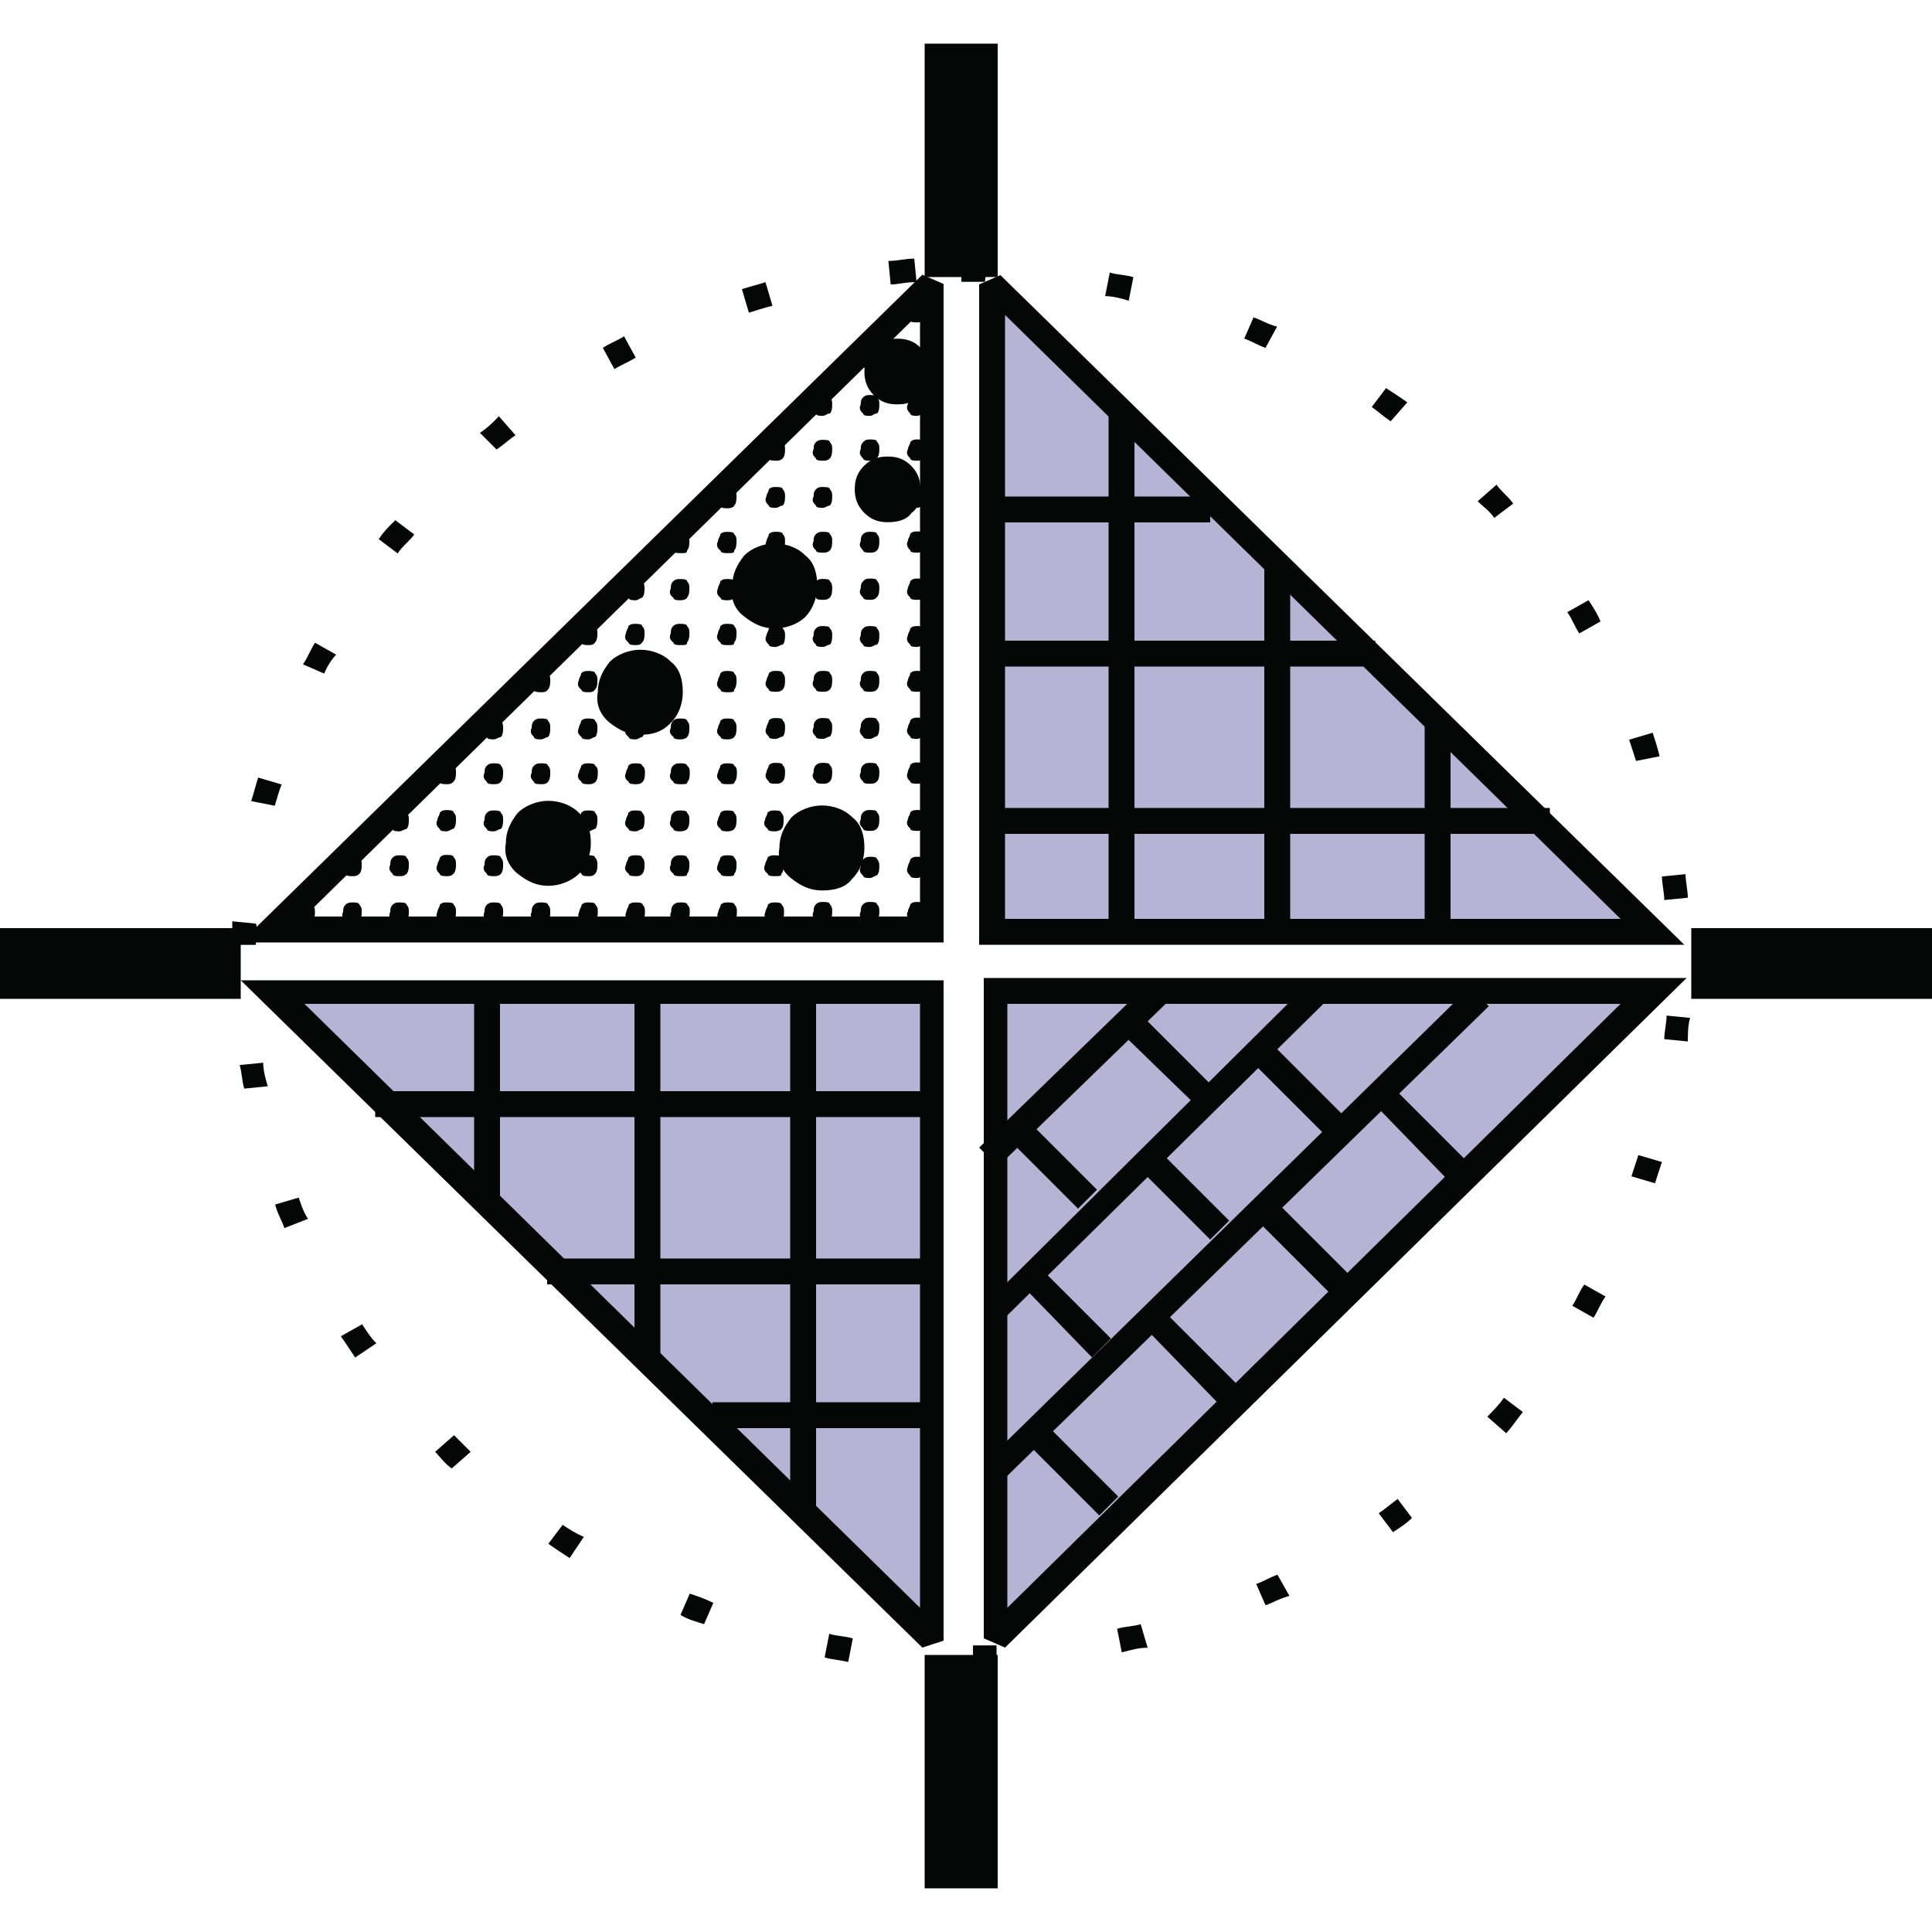 <?xml version="1.0" encoding="utf-8"?>
<!-- Generator: Adobe Illustrator 26.0.3, SVG Export Plug-In . SVG Version: 6.00 Build 0)  -->
<svg version="1.1" id="Layer_1" xmlns="http://www.w3.org/2000/svg" xmlns:xlink="http://www.w3.org/1999/xlink" x="0px" y="0px"
	 viewBox="0 0 50 50" style="enable-background:new 0 0 50 50;" xml:space="preserve">
<style type="text/css">
	.st0{fill:#050606;}
	.st1{fill:#B5B4D5;}
</style>
<g>
	<g id="Group_454">
		<g id="Group_450" transform="translate(9.851 9.003)">
			<path id="Path_1361" class="st0" d="M-1.94,14.9c-0.06,0-0.18,0-0.18-0.06c-0.06-0.06-0.12-0.12-0.06-0.24
				c0-0.06,0.06-0.12,0.06-0.18c0.06-0.06,0.12-0.06,0.18-0.06c0.06,0,0.18,0,0.18,0.06c0.06,0.06,0.06,0.12,0.06,0.18
				c0,0.06,0,0.18-0.06,0.24C-1.82,14.84-1.88,14.9-1.94,14.9"/>
			<path id="Path_1362" class="st0" d="M15.64-1.71c-0.18,0-0.43,0-0.61,0v-0.61c0.24,0,0.43,0,0.67,0L15.64-1.71z M13.2-1.64
				l-0.06-0.61c0.24,0,0.43-0.06,0.67-0.06l0.06,0.61C13.62-1.71,13.38-1.64,13.2-1.64 M19.36-1.22c-0.18-0.06-0.43-0.12-0.61-0.12
				l0.12-0.61c0.18,0.06,0.43,0.06,0.61,0.12L19.36-1.22z M9.53-0.91L9.35-1.52c0.18-0.06,0.43-0.12,0.61-0.18l0.18,0.61
				C9.9-1.03,9.72-0.97,9.53-0.91 M22.9,0c-0.18-0.06-0.37-0.18-0.55-0.24l0.24-0.55c0.18,0.06,0.37,0.18,0.61,0.24L22.9,0z
				 M6.05,0.55L5.75,0C5.93-0.12,6.11-0.18,6.3-0.3L6.6,0.25C6.42,0.37,6.24,0.43,6.05,0.55 M26.14,1.9
				c-0.18-0.12-0.31-0.24-0.49-0.37l0.37-0.49c0.18,0.12,0.37,0.24,0.55,0.37L26.14,1.9z M3,2.63L2.57,2.2
				c0.18-0.12,0.31-0.24,0.49-0.43l0.43,0.49C3.31,2.38,3.18,2.51,3,2.63 M28.82,4.4c-0.12-0.18-0.31-0.31-0.43-0.43l0.49-0.43
				c0.12,0.18,0.31,0.31,0.43,0.49L28.82,4.4z M0.44,5.32l-0.49-0.37c0.12-0.18,0.24-0.31,0.43-0.49l0.49,0.37
				C0.74,5.01,0.56,5.13,0.44,5.32 M31.02,7.39c-0.12-0.18-0.18-0.37-0.31-0.55l0.55-0.31c0.12,0.18,0.24,0.37,0.31,0.55L31.02,7.39
				z M-1.46,8.43l-0.55-0.24C-1.88,8-1.82,7.82-1.7,7.63l0.55,0.31C-1.27,8.06-1.39,8.25-1.46,8.43 M32.49,10.69
				c-0.06-0.18-0.12-0.37-0.18-0.55l0.61-0.18c0.06,0.18,0.12,0.37,0.18,0.61L32.49,10.69z M-2.74,11.85l-0.61-0.12
				c0.06-0.18,0.12-0.43,0.18-0.61l0.61,0.18C-2.62,11.42-2.68,11.66-2.74,11.85 M33.22,14.29c0-0.18-0.06-0.43-0.06-0.61l0.61-0.06
				c0,0.18,0.06,0.43,0.06,0.61L33.22,14.29z M-3.23,15.45h-0.61c0-0.18,0-0.43,0-0.61l0.61,0.06C-3.17,15.02-3.23,15.27-3.23,15.45
				 M33.83,17.95l-0.61-0.06c0-0.18,0.06-0.43,0.06-0.61l0.61,0.06C33.83,17.53,33.83,17.77,33.83,17.95 M-3.53,19.17
				c-0.06-0.18-0.06-0.43-0.12-0.61l0.61-0.06c0,0.18,0.06,0.43,0.12,0.61L-3.53,19.17z M32.98,21.62l-0.61-0.18
				c0.06-0.18,0.12-0.37,0.18-0.55l0.61,0.18C33.1,21.25,33.04,21.43,32.98,21.62 M-2.49,22.78c-0.06-0.18-0.18-0.37-0.24-0.61
				l0.61-0.18c0.06,0.18,0.12,0.37,0.24,0.55L-2.49,22.78z M31.39,25.1l-0.55-0.31c0.12-0.18,0.18-0.37,0.31-0.55l0.55,0.31
				C31.57,24.73,31.51,24.91,31.39,25.1 M-0.66,26.13c-0.12-0.18-0.24-0.37-0.37-0.55l0.55-0.31c0.12,0.18,0.24,0.37,0.37,0.49
				L-0.66,26.13z M29.13,28.09l-0.49-0.43c0.12-0.12,0.31-0.31,0.43-0.49l0.49,0.37C29.37,27.78,29.25,27.96,29.13,28.09 M1.84,29
				c-0.18-0.12-0.31-0.31-0.43-0.43l0.49-0.43c0.12,0.12,0.31,0.31,0.43,0.43L1.84,29z M26.2,30.65l-0.37-0.49
				c0.18-0.12,0.31-0.24,0.49-0.37l0.37,0.49C26.57,30.41,26.38,30.53,26.2,30.65 M4.89,31.32c-0.18-0.12-0.37-0.24-0.55-0.37
				l0.37-0.49c0.18,0.12,0.37,0.24,0.55,0.31L4.89,31.32z M22.9,32.54l-0.24-0.55c0.18-0.06,0.37-0.18,0.55-0.24l0.31,0.55
				C23.27,32.36,23.09,32.48,22.9,32.54 M8.37,33.03c-0.18-0.06-0.43-0.12-0.61-0.24l0.24-0.55c0.18,0.06,0.37,0.12,0.61,0.24
				L8.37,33.03z M19.18,33.76l-0.12-0.61c0.18-0.06,0.43-0.06,0.61-0.12l0.18,0.61C19.61,33.64,19.42,33.7,19.18,33.76 M12.1,34.01
				c-0.24-0.06-0.43-0.06-0.61-0.12l0.12-0.61c0.18,0.06,0.43,0.06,0.61,0.12L12.1,34.01z M15.33,34.19v-0.61c0.18,0,0.43,0,0.61,0
				v0.61C15.76,34.19,15.58,34.19,15.33,34.19"/>
		</g>
		<rect id="Rectangle_303" x="23.93" y="1.13" class="st0" width="1.89" height="6.04"/>
		<rect id="Rectangle_304" x="23.93" y="42.83" class="st0" width="1.89" height="6.04"/>
		<g id="Group_451" transform="translate(14.441 12.495)">
			<path id="Path_1363" class="st0" d="M-5.32,11.4c-0.06,0-0.18,0-0.18-0.06c-0.06-0.06-0.12-0.12-0.06-0.24
				c0-0.06,0-0.12,0.06-0.18c0.06-0.06,0.12-0.06,0.18-0.06c0.06,0,0.18,0,0.18,0.06c0.06,0.06,0.06,0.12,0.06,0.18
				c0,0.06,0,0.18-0.06,0.24C-5.2,11.4-5.26,11.4-5.32,11.4"/>
			<path id="Path_1364" class="st0" d="M-5.32,10.18c-0.06,0-0.18,0-0.18-0.06C-5.56,10.06-5.62,10-5.56,9.88
				c0-0.06,0-0.12,0.06-0.18c0.06-0.06,0.12-0.06,0.18-0.06c0.06,0,0.18,0,0.18,0.06c0.06,0.06,0.06,0.12,0.06,0.18
				s0,0.18-0.06,0.24C-5.2,10.18-5.26,10.18-5.32,10.18"/>
			<path id="Path_1365" class="st0" d="M-4.1,11.4c-0.06,0-0.18,0-0.18-0.06c-0.06-0.06-0.12-0.12-0.06-0.24
				c0-0.06,0-0.12,0.06-0.18s0.12-0.06,0.18-0.06s0.18,0,0.18,0.06c0.06,0.06,0.06,0.12,0.06,0.18c0,0.06,0,0.18-0.06,0.24
				C-3.98,11.4-4.04,11.4-4.1,11.4"/>
			<path id="Path_1366" class="st0" d="M-4.1,10.18c-0.06,0-0.18,0-0.18-0.06C-4.34,10.06-4.4,10-4.34,9.88c0-0.06,0-0.12,0.06-0.18
				c0.06-0.06,0.12-0.06,0.18-0.06s0.18,0,0.18,0.06c0.06,0.06,0.06,0.12,0.06,0.18s0,0.18-0.06,0.24
				C-3.98,10.18-4.04,10.18-4.1,10.18"/>
			<path id="Path_1367" class="st0" d="M-4.1,9.02c-0.06,0-0.18,0-0.18-0.06C-4.34,8.9-4.4,8.84-4.34,8.72c0-0.06,0-0.12,0.06-0.18
				c0.06-0.06,0.12-0.06,0.18-0.06s0.18,0,0.18,0.06c0.06,0.06,0.06,0.12,0.06,0.18s0,0.18-0.06,0.24C-3.98,8.96-4.04,9.02-4.1,9.02
				"/>
			<path id="Path_1368" class="st0" d="M-2.88,11.4c-0.06,0-0.18,0-0.18-0.06c-0.06-0.06-0.12-0.12-0.06-0.24
				c0-0.06,0.06-0.12,0.06-0.18c0.06-0.06,0.12-0.06,0.18-0.06c0.06,0,0.18,0,0.18,0.06c0.06,0.06,0.06,0.12,0.06,0.18
				c0,0.06,0,0.18-0.06,0.24C-2.76,11.4-2.82,11.4-2.88,11.4"/>
			<path id="Path_1369" class="st0" d="M-2.88,10.18c-0.06,0-0.18,0-0.18-0.06C-3.12,10.06-3.18,10-3.12,9.88
				c0-0.06,0.06-0.12,0.06-0.18C-3,9.63-2.94,9.63-2.88,9.63c0.06,0,0.18,0,0.18,0.06c0.06,0.06,0.06,0.12,0.06,0.18
				s0,0.18-0.06,0.24C-2.76,10.18-2.82,10.18-2.88,10.18"/>
			<path id="Path_1370" class="st0" d="M-2.88,9.02c-0.06,0-0.18,0-0.18-0.06C-3.12,8.9-3.18,8.84-3.12,8.72
				c0-0.06,0.06-0.12,0.06-0.18C-3,8.47-2.94,8.47-2.88,8.47c0.06,0,0.18,0,0.18,0.06c0.06,0.06,0.06,0.12,0.06,0.18
				s0,0.18-0.06,0.24C-2.76,8.96-2.82,9.02-2.88,9.02"/>
			<path id="Path_1371" class="st0" d="M-2.88,7.8c-0.06,0-0.18,0-0.18-0.06C-3.12,7.68-3.18,7.62-3.12,7.5
				c0-0.06,0.06-0.12,0.06-0.18C-3,7.25-2.94,7.25-2.88,7.25c0.06,0,0.18,0,0.18,0.06c0.06,0.06,0.06,0.12,0.06,0.18
				c0,0.06,0,0.18-0.06,0.24C-2.76,7.8-2.82,7.8-2.88,7.8"/>
			<path id="Path_1372" class="st0" d="M-1.66,11.4c-0.06,0-0.18,0-0.18-0.06c-0.06-0.06-0.12-0.12-0.06-0.24
				c0-0.06,0-0.12,0.06-0.18s0.12-0.06,0.18-0.06c0.06,0,0.18,0,0.18,0.06c0.06,0.06,0.06,0.12,0.06,0.18c0,0.06,0,0.18-0.06,0.24
				C-1.53,11.4-1.6,11.4-1.66,11.4"/>
			<path id="Path_1373" class="st0" d="M-1.66,10.18c-0.06,0-0.18,0-0.18-0.06C-1.9,10.06-1.96,10-1.9,9.88c0-0.06,0-0.12,0.06-0.18
				c0.06-0.06,0.12-0.06,0.18-0.06c0.06,0,0.18,0,0.18,0.06c0.06,0.06,0.06,0.12,0.06,0.18s0,0.18-0.06,0.24
				C-1.53,10.18-1.6,10.18-1.66,10.18"/>
			<path id="Path_1374" class="st0" d="M-1.66,9.02c-0.06,0-0.18,0-0.18-0.06C-1.9,8.9-1.96,8.84-1.9,8.72c0-0.06,0-0.12,0.06-0.18
				c0.06-0.06,0.12-0.06,0.18-0.06c0.06,0,0.18,0,0.18,0.06c0.06,0.06,0.06,0.12,0.06,0.18s0,0.18-0.06,0.24
				C-1.53,8.96-1.6,9.02-1.66,9.02"/>
			<path id="Path_1375" class="st0" d="M-1.66,7.8c-0.06,0-0.18,0-0.18-0.06C-1.9,7.68-1.96,7.62-1.9,7.5c0-0.06,0-0.12,0.06-0.18
				c0.06-0.06,0.12-0.06,0.18-0.06c0.06,0,0.18,0,0.18,0.06c0.06,0.06,0.06,0.12,0.06,0.18c0,0.06,0,0.18-0.06,0.24
				C-1.53,7.8-1.6,7.8-1.66,7.8"/>
			<path id="Path_1376" class="st0" d="M-1.66,6.64c-0.06,0-0.18,0-0.18-0.06C-1.9,6.52-1.96,6.46-1.9,6.34c0-0.06,0-0.12,0.06-0.18
				c0.06-0.06,0.12-0.06,0.18-0.06c0.06,0,0.18,0,0.18,0.06c0.06,0.06,0.06,0.12,0.06,0.18c0,0.06,0,0.18-0.06,0.24
				C-1.53,6.58-1.6,6.64-1.66,6.64"/>
			<path id="Path_1377" class="st0" d="M-0.44,11.4c-0.06,0-0.18,0-0.18-0.06c-0.06-0.06-0.12-0.12-0.06-0.24
				c0-0.06,0-0.12,0.06-0.18s0.12-0.06,0.18-0.06c0.06,0,0.18,0,0.18,0.06c0.06,0.06,0.06,0.12,0.06,0.18c0,0.06,0,0.18-0.06,0.24
				C-0.31,11.4-0.37,11.4-0.44,11.4"/>
			<path id="Path_1378" class="st0" d="M-0.44,10.18c-0.06,0-0.18,0-0.18-0.06C-0.68,10.06-0.74,10-0.68,9.88
				c0-0.06,0-0.12,0.06-0.18c0.06-0.06,0.12-0.06,0.18-0.06c0.06,0,0.18,0,0.18,0.06c0.06,0.06,0.06,0.12,0.06,0.18
				s0,0.18-0.06,0.24C-0.31,10.18-0.37,10.18-0.44,10.18"/>
			<path id="Path_1379" class="st0" d="M-0.44,9.02c-0.06,0-0.18,0-0.18-0.06C-0.68,8.9-0.74,8.84-0.68,8.72
				c0-0.06,0-0.12,0.06-0.18c0.06-0.06,0.12-0.06,0.18-0.06c0.06,0,0.18,0,0.18,0.06c0.06,0.06,0.06,0.12,0.06,0.18
				s0,0.18-0.06,0.24C-0.31,8.96-0.37,9.02-0.44,9.02"/>
			<path id="Path_1380" class="st0" d="M-0.44,7.8c-0.06,0-0.18,0-0.18-0.06C-0.68,7.68-0.74,7.62-0.68,7.5c0-0.06,0-0.12,0.06-0.18
				c0.06-0.06,0.12-0.06,0.18-0.06c0.06,0,0.18,0,0.18,0.06c0.06,0.06,0.06,0.12,0.06,0.18c0,0.06,0,0.18-0.06,0.24
				C-0.31,7.8-0.37,7.8-0.44,7.8"/>
			<path id="Path_1381" class="st0" d="M-0.44,6.64c-0.06,0-0.18,0-0.18-0.06c-0.06-0.06-0.12-0.12-0.06-0.24
				c0-0.06,0-0.12,0.06-0.18c0.06-0.06,0.12-0.06,0.18-0.06c0.06,0,0.18,0,0.18,0.06c0.06,0.06,0.06,0.12,0.06,0.18
				c0,0.06,0,0.18-0.06,0.24C-0.31,6.58-0.37,6.64-0.44,6.64"/>
			<path id="Path_1382" class="st0" d="M-0.44,5.42c-0.06,0-0.18,0-0.18-0.06C-0.68,5.3-0.74,5.24-0.68,5.11
				c0-0.06,0-0.12,0.06-0.18c0.06-0.06,0.12-0.06,0.18-0.06c0.06,0,0.18,0,0.18,0.06c0.06,0.06,0.06,0.12,0.06,0.18
				c0,0.06,0,0.18-0.06,0.24C-0.31,5.42-0.37,5.42-0.44,5.42"/>
			<path id="Path_1383" class="st0" d="M0.79,11.4c-0.06,0-0.18,0-0.18-0.06c-0.06-0.06-0.12-0.12-0.06-0.24
				c0-0.06,0.06-0.12,0.06-0.18c0.06-0.06,0.12-0.06,0.18-0.06c0.06,0,0.18,0,0.18,0.06c0.06,0.06,0.06,0.12,0.06,0.18
				c0,0.06,0,0.18-0.06,0.24C0.91,11.4,0.85,11.4,0.79,11.4"/>
			<path id="Path_1384" class="st0" d="M0.79,10.18c-0.06,0-0.18,0-0.18-0.06C0.54,10.06,0.48,10,0.54,9.88
				c0-0.06,0.06-0.12,0.06-0.18c0.06-0.06,0.12-0.06,0.18-0.06c0.06,0,0.18,0,0.18,0.06c0.06,0.06,0.06,0.12,0.06,0.18
				s0,0.18-0.06,0.24C0.91,10.18,0.85,10.18,0.79,10.18"/>
			<path id="Path_1385" class="st0" d="M0.79,9.02c-0.06,0-0.18,0-0.18-0.06C0.54,8.9,0.48,8.84,0.54,8.72
				c0-0.06,0.06-0.12,0.06-0.18c0.06-0.06,0.12-0.06,0.18-0.06c0.06,0,0.18,0,0.18,0.06c0.06,0.06,0.06,0.12,0.06,0.18
				s0,0.18-0.06,0.24C0.91,8.96,0.85,9.02,0.79,9.02"/>
			<path id="Path_1386" class="st0" d="M0.79,7.8c-0.06,0-0.18,0-0.18-0.06C0.54,7.68,0.48,7.62,0.54,7.5
				c0-0.06,0.06-0.12,0.06-0.18c0.06-0.06,0.12-0.06,0.18-0.06c0.06,0,0.18,0,0.18,0.06C1.03,7.37,1.03,7.43,1.03,7.5
				c0,0.06,0,0.18-0.06,0.24C0.91,7.8,0.85,7.8,0.79,7.8"/>
			<path id="Path_1387" class="st0" d="M0.79,6.64c-0.06,0-0.18,0-0.18-0.06C0.54,6.52,0.48,6.46,0.54,6.34
				c0-0.06,0.06-0.12,0.06-0.18c0.06-0.06,0.12-0.06,0.18-0.06c0.06,0,0.18,0,0.18,0.06c0.06,0.06,0.06,0.12,0.06,0.18
				c0,0.06,0,0.18-0.06,0.24C0.91,6.58,0.85,6.64,0.79,6.64"/>
			<path id="Path_1388" class="st0" d="M0.79,5.42c-0.06,0-0.18,0-0.18-0.06C0.54,5.3,0.48,5.24,0.54,5.11
				c0-0.06,0.06-0.12,0.06-0.18c0.06-0.06,0.12-0.06,0.18-0.06c0.06,0,0.18,0,0.18,0.06c0.06,0.06,0.06,0.12,0.06,0.18
				c0,0.06,0,0.18-0.06,0.24C0.91,5.42,0.85,5.42,0.79,5.42"/>
			<path id="Path_1389" class="st0" d="M0.79,4.2c-0.06,0-0.18,0-0.18-0.06C0.54,4.08,0.48,4.02,0.54,3.89
				c0-0.06,0.06-0.12,0.06-0.18c0.06-0.06,0.12-0.06,0.18-0.06c0.06,0,0.18,0,0.18,0.06c0.06,0.06,0.06,0.12,0.06,0.18
				c0,0.06,0,0.18-0.06,0.24C0.91,4.2,0.85,4.2,0.79,4.2"/>
			<path id="Path_1390" class="st0" d="M2.01,11.4c-0.06,0-0.18,0-0.18-0.06c-0.06-0.06-0.12-0.12-0.06-0.24
				c0-0.06,0.06-0.12,0.06-0.18c0.06-0.06,0.12-0.06,0.18-0.06c0.06,0,0.18,0,0.18,0.06c0.06,0.06,0.06,0.12,0.06,0.18
				c0,0.06,0,0.18-0.06,0.24C2.13,11.4,2.07,11.4,2.01,11.4"/>
			<path id="Path_1391" class="st0" d="M2.01,10.18c-0.06,0-0.18,0-0.18-0.06C1.76,10.06,1.7,10,1.76,9.88
				c0-0.06,0.06-0.12,0.06-0.18c0.06-0.06,0.12-0.06,0.18-0.06c0.06,0,0.18,0,0.18,0.06c0.06,0.06,0.06,0.12,0.06,0.18
				s0,0.18-0.06,0.24C2.13,10.18,2.07,10.18,2.01,10.18"/>
			<path id="Path_1392" class="st0" d="M2.01,9.02c-0.06,0-0.18,0-0.18-0.06C1.76,8.9,1.7,8.84,1.76,8.72
				c0-0.06,0.06-0.12,0.06-0.18c0.06-0.06,0.12-0.06,0.18-0.06c0.06,0,0.18,0,0.18,0.06c0.06,0.06,0.06,0.12,0.06,0.18
				s0,0.18-0.06,0.24C2.13,8.96,2.07,9.02,2.01,9.02"/>
			<path id="Path_1393" class="st0" d="M2.01,7.8c-0.06,0-0.18,0-0.18-0.06C1.76,7.68,1.7,7.62,1.76,7.5c0-0.06,0.06-0.12,0.06-0.18
				c0.06-0.06,0.12-0.06,0.18-0.06c0.06,0,0.18,0,0.18,0.06C2.25,7.37,2.25,7.43,2.25,7.5c0,0.06,0,0.18-0.06,0.24
				C2.13,7.8,2.07,7.8,2.01,7.8"/>
			<path id="Path_1394" class="st0" d="M2.01,6.64c-0.06,0-0.18,0-0.18-0.06C1.76,6.52,1.7,6.46,1.76,6.34
				c0-0.06,0.06-0.12,0.06-0.18c0.06-0.06,0.12-0.06,0.18-0.06c0.06,0,0.18,0,0.18,0.06c0.06,0.06,0.06,0.12,0.06,0.18
				c0,0.06,0,0.18-0.06,0.24C2.13,6.58,2.07,6.64,2.01,6.64"/>
			<path id="Path_1395" class="st0" d="M2.01,5.42c-0.06,0-0.18,0-0.18-0.06C1.76,5.3,1.7,5.24,1.76,5.11
				c0-0.06,0.06-0.12,0.06-0.18c0.06-0.06,0.12-0.06,0.18-0.06c0.06,0,0.18,0,0.18,0.06c0.06,0.06,0.06,0.12,0.06,0.18
				c0,0.06,0,0.18-0.06,0.24C2.13,5.42,2.07,5.42,2.01,5.42"/>
			<path id="Path_1396" class="st0" d="M2.01,4.2c-0.06,0-0.18,0-0.18-0.06C1.76,4.08,1.7,4.02,1.76,3.89
				c0-0.06,0.06-0.12,0.06-0.18c0.06-0.06,0.12-0.06,0.18-0.06c0.06,0,0.18,0,0.18,0.06c0.06,0.06,0.06,0.12,0.06,0.18
				c0,0.06,0,0.18-0.06,0.24C2.13,4.2,2.07,4.2,2.01,4.2"/>
			<path id="Path_1397" class="st0" d="M8.78-2.03c-0.24,0-0.43-0.06-0.61-0.24C7.99-2.46,7.93-2.64,7.93-2.88s0.06-0.43,0.24-0.61
				c0.18-0.18,0.37-0.24,0.61-0.24c0.24,0,0.43,0.06,0.61,0.24c0.18,0.18,0.24,0.37,0.24,0.61S9.58-2.39,9.39-2.27
				C9.21-2.09,9.03-2.03,8.78-2.03"/>
			<path id="Path_1398" class="st0" d="M8.54,1.02c-0.24,0-0.43-0.06-0.61-0.24C7.75,0.6,7.68,0.41,7.68,0.17s0.06-0.43,0.24-0.61
				c0.18-0.18,0.37-0.24,0.61-0.24c0.24,0,0.43,0.06,0.61,0.24c0.18,0.18,0.24,0.37,0.24,0.61S9.33,0.66,9.15,0.78
				C9.03,0.96,8.78,1.02,8.54,1.02"/>
			<path id="Path_1399" class="st0" d="M5.61,3.77c-0.31,0-0.55-0.12-0.79-0.31C4.57,3.28,4.45,2.98,4.51,2.67
				c0-0.31,0.12-0.55,0.31-0.79C5,1.7,5.3,1.57,5.61,1.57c0.31,0,0.61,0.12,0.79,0.31c0.24,0.18,0.31,0.49,0.31,0.79
				S6.59,3.28,6.4,3.47C6.22,3.65,5.91,3.77,5.61,3.77"/>
			<path id="Path_1400" class="st0" d="M2.13,6.52c-0.31,0-0.55-0.12-0.79-0.31S0.97,5.73,1.03,5.42c0-0.31,0.12-0.55,0.31-0.79
				c0.18-0.18,0.49-0.31,0.79-0.31s0.61,0.12,0.79,0.31c0.24,0.18,0.31,0.49,0.31,0.79c0,0.31-0.12,0.61-0.31,0.79
				C2.68,6.46,2.43,6.52,2.13,6.52"/>
			<path id="Path_1401" class="st0" d="M-0.25,10.43c-0.31,0-0.55-0.12-0.79-0.31s-0.37-0.49-0.31-0.79c0-0.31,0.12-0.55,0.31-0.79
				c0.18-0.18,0.49-0.31,0.79-0.31s0.61,0.12,0.79,0.31c0.24,0.18,0.31,0.49,0.31,0.79s-0.12,0.61-0.31,0.79
				C0.36,10.3,0.05,10.43-0.25,10.43"/>
			<path id="Path_1402" class="st0" d="M6.83,10.55c-0.31,0-0.55-0.12-0.79-0.31c-0.24-0.18-0.37-0.49-0.31-0.79
				c0-0.31,0.12-0.55,0.31-0.79c0.18-0.18,0.49-0.31,0.79-0.31c0.31,0,0.61,0.12,0.79,0.31c0.24,0.18,0.31,0.49,0.31,0.79
				s-0.12,0.61-0.31,0.79C7.44,10.49,7.13,10.55,6.83,10.55"/>
			<path id="Path_1403" class="st0" d="M2.01,3.04c-0.06,0-0.18,0-0.18-0.06C1.76,2.92,1.7,2.86,1.76,2.73
				c0-0.06,0.06-0.12,0.06-0.18c0.06-0.06,0.12-0.06,0.18-0.06c0.06,0,0.18,0,0.18,0.06c0.06,0.06,0.06,0.12,0.06,0.18
				c0,0.06,0,0.18-0.06,0.24C2.13,2.98,2.07,3.04,2.01,3.04"/>
			<path id="Path_1404" class="st0" d="M3.17,11.4c-0.06,0-0.18,0-0.18-0.06c-0.06-0.06-0.12-0.12-0.06-0.24
				c0-0.06,0-0.12,0.06-0.18c0.06-0.06,0.12-0.06,0.18-0.06c0.06,0,0.18,0,0.18,0.06c0.06,0.06,0.06,0.12,0.06,0.18
				c0,0.06,0,0.18-0.06,0.24C3.35,11.4,3.29,11.4,3.17,11.4"/>
			<path id="Path_1405" class="st0" d="M3.17,10.18c-0.06,0-0.18,0-0.18-0.06C2.92,10.06,2.86,10,2.92,9.88c0-0.06,0-0.12,0.06-0.18
				c0.06-0.06,0.12-0.06,0.18-0.06c0.06,0,0.18,0,0.18,0.06c0.06,0.06,0.06,0.12,0.06,0.18s0,0.18-0.06,0.24
				C3.35,10.18,3.29,10.18,3.17,10.18"/>
			<path id="Path_1406" class="st0" d="M3.17,9.02c-0.06,0-0.18,0-0.18-0.06C2.92,8.9,2.86,8.84,2.92,8.72c0-0.06,0-0.12,0.06-0.18
				c0.06-0.06,0.12-0.06,0.18-0.06c0.06,0,0.18,0,0.18,0.06c0.06,0.06,0.06,0.12,0.06,0.18s0,0.18-0.06,0.24
				C3.35,8.96,3.29,9.02,3.17,9.02"/>
			<path id="Path_1407" class="st0" d="M3.17,7.8c-0.06,0-0.18,0-0.18-0.06C2.92,7.68,2.86,7.62,2.92,7.5c0-0.06,0-0.12,0.06-0.18
				c0.06-0.06,0.12-0.06,0.18-0.06c0.06,0,0.18,0,0.18,0.06C3.41,7.37,3.41,7.43,3.41,7.5c0,0.06,0,0.18-0.06,0.24
				C3.35,7.8,3.29,7.8,3.17,7.8"/>
			<path id="Path_1408" class="st0" d="M3.17,6.64c-0.06,0-0.18,0-0.18-0.06C2.92,6.52,2.86,6.46,2.92,6.34c0-0.06,0-0.12,0.06-0.18
				c0.06-0.06,0.12-0.06,0.18-0.06c0.06,0,0.18,0,0.18,0.06c0.06,0.06,0.06,0.12,0.06,0.18c0,0.06,0,0.18-0.06,0.24
				C3.35,6.58,3.29,6.64,3.17,6.64"/>
			<path id="Path_1409" class="st0" d="M1.82,5.3c-0.06,0-0.18,0-0.18-0.06C1.58,5.18,1.52,5.11,1.58,4.99c0-0.06,0-0.12,0.06-0.18
				C1.7,4.75,1.76,4.75,1.82,4.75c0.06,0,0.18,0,0.18,0.06c0.06,0.06,0.06,0.12,0.06,0.18c0,0.06,0,0.18-0.06,0.24
				C2.01,5.3,1.95,5.3,1.82,5.3"/>
			<path id="Path_1410" class="st0" d="M3.17,4.2c-0.06,0-0.18,0-0.18-0.06C2.92,4.08,2.86,4.02,2.92,3.89c0-0.06,0-0.12,0.06-0.18
				c0.06-0.06,0.12-0.06,0.18-0.06c0.06,0,0.18,0,0.18,0.06c0.06,0.06,0.06,0.12,0.06,0.18c0,0.06,0,0.18-0.06,0.24
				C3.35,4.2,3.29,4.2,3.17,4.2"/>
			<path id="Path_1411" class="st0" d="M3.17,3.04c-0.06,0-0.18,0-0.18-0.06C2.92,2.92,2.86,2.86,2.92,2.73c0-0.06,0-0.12,0.06-0.18
				c0.06-0.06,0.12-0.06,0.18-0.06c0.06,0,0.18,0,0.18,0.06c0.06,0.06,0.06,0.12,0.06,0.18c0,0.06,0,0.18-0.06,0.24
				C3.35,2.98,3.29,3.04,3.17,3.04"/>
			<path id="Path_1412" class="st0" d="M3.17,1.82c-0.06,0-0.18,0-0.18-0.06C2.92,1.7,2.86,1.64,2.92,1.51c0-0.06,0-0.12,0.06-0.18
				c0.06-0.06,0.12-0.06,0.18-0.06c0.06,0,0.18,0,0.18,0.06c0.06,0.06,0.06,0.12,0.06,0.18c0,0.06,0,0.18-0.06,0.24
				C3.35,1.82,3.29,1.82,3.17,1.82"/>
			<path id="Path_1413" class="st0" d="M4.39,11.4c-0.06,0-0.18,0-0.18-0.06c-0.06-0.06-0.12-0.12-0.06-0.24
				c0-0.06,0.06-0.12,0.06-0.18c0.06-0.06,0.12-0.06,0.18-0.06c0.06,0,0.18,0,0.18,0.06c0.06,0.06,0.06,0.12,0.06,0.18
				c0,0.06,0,0.18-0.06,0.24C4.57,11.4,4.51,11.4,4.39,11.4"/>
			<path id="Path_1414" class="st0" d="M4.39,10.18c-0.06,0-0.18,0-0.18-0.06C4.14,10.06,4.08,10,4.14,9.88
				c0-0.06,0.06-0.12,0.06-0.18c0.06-0.06,0.12-0.06,0.18-0.06c0.06,0,0.18,0,0.18,0.06c0.06,0.06,0.06,0.12,0.06,0.18
				s0,0.18-0.06,0.24C4.57,10.18,4.51,10.18,4.39,10.18"/>
			<path id="Path_1415" class="st0" d="M4.39,9.02c-0.06,0-0.18,0-0.18-0.06C4.14,8.9,4.08,8.84,4.14,8.72
				c0-0.06,0.06-0.12,0.06-0.18c0.06-0.06,0.12-0.06,0.18-0.06c0.06,0,0.18,0,0.18,0.06c0.06,0.06,0.06,0.12,0.06,0.18
				s0,0.18-0.06,0.24C4.57,8.96,4.51,9.02,4.39,9.02"/>
			<path id="Path_1416" class="st0" d="M4.39,7.8c-0.06,0-0.18,0-0.18-0.06C4.14,7.68,4.08,7.62,4.14,7.5
				c0-0.06,0.06-0.12,0.06-0.18c0.06-0.06,0.12-0.06,0.18-0.06c0.06,0,0.18,0,0.18,0.06C4.63,7.37,4.63,7.43,4.63,7.5
				c0,0.06,0,0.18-0.06,0.24C4.57,7.8,4.51,7.8,4.39,7.8"/>
			<path id="Path_1417" class="st0" d="M4.39,6.64c-0.06,0-0.18,0-0.18-0.06C4.14,6.52,4.08,6.46,4.14,6.34
				c0-0.06,0.06-0.12,0.06-0.18c0.06-0.06,0.12-0.06,0.18-0.06c0.06,0,0.18,0,0.18,0.06c0.06,0.06,0.06,0.12,0.06,0.18
				c0,0.06,0,0.18-0.06,0.24C4.57,6.58,4.51,6.64,4.39,6.64"/>
			<path id="Path_1418" class="st0" d="M4.39,5.42c-0.06,0-0.18,0-0.18-0.06C4.14,5.3,4.08,5.24,4.14,5.11
				c0-0.06,0.06-0.12,0.06-0.18c0.06-0.06,0.12-0.06,0.18-0.06c0.06,0,0.18,0,0.18,0.06c0.06,0.06,0.06,0.12,0.06,0.18
				c0,0.06,0,0.18-0.06,0.24C4.57,5.42,4.51,5.42,4.39,5.42"/>
			<path id="Path_1419" class="st0" d="M4.39,4.2c-0.06,0-0.18,0-0.18-0.06C4.14,4.08,4.08,4.02,4.14,3.89
				c0-0.06,0.06-0.12,0.06-0.18c0.06-0.06,0.12-0.06,0.18-0.06c0.06,0,0.18,0,0.18,0.06c0.06,0.06,0.06,0.12,0.06,0.18
				c0,0.06,0,0.18-0.06,0.24C4.57,4.2,4.51,4.2,4.39,4.2"/>
			<path id="Path_1420" class="st0" d="M4.39,3.04c-0.06,0-0.18,0-0.18-0.06C4.14,2.92,4.08,2.86,4.14,2.73
				c0-0.06,0.06-0.12,0.06-0.18c0.06-0.06,0.12-0.06,0.18-0.06c0.06,0,0.18,0,0.18,0.06c0.06,0.06,0.06,0.12,0.06,0.18
				c0,0.06,0,0.18-0.06,0.24C4.57,2.98,4.51,3.04,4.39,3.04"/>
			<path id="Path_1421" class="st0" d="M4.39,1.82c-0.06,0-0.18,0-0.18-0.06C4.14,1.7,4.08,1.64,4.14,1.51
				c0-0.06,0.06-0.12,0.06-0.18c0.06-0.06,0.12-0.06,0.18-0.06c0.06,0,0.18,0,0.18,0.06c0.06,0.06,0.06,0.12,0.06,0.18
				c0,0.06,0,0.18-0.06,0.24C4.57,1.82,4.51,1.82,4.39,1.82"/>
			<path id="Path_1422" class="st0" d="M4.39,0.66c-0.06,0-0.18,0-0.18-0.06C4.14,0.54,4.08,0.48,4.14,0.35
				c0-0.06,0.06-0.12,0.06-0.18c0.06-0.06,0.12-0.06,0.18-0.06c0.06,0,0.18,0,0.18,0.06c0.06,0.06,0.06,0.12,0.06,0.18
				c0,0.06,0,0.18-0.06,0.24C4.57,0.6,4.51,0.66,4.39,0.66"/>
			<path id="Path_1423" class="st0" d="M5.61,11.4c-0.06,0-0.18,0-0.18-0.06c-0.06-0.06-0.12-0.12-0.06-0.24
				c0-0.06,0.06-0.12,0.06-0.18c0.06-0.06,0.12-0.06,0.18-0.06c0.06,0,0.18,0,0.18,0.06c0.06,0.06,0.06,0.12,0.06,0.18
				c0,0.06,0,0.18-0.06,0.24C5.79,11.4,5.73,11.4,5.61,11.4"/>
			<path id="Path_1424" class="st0" d="M5.61,10.18c-0.06,0-0.18,0-0.18-0.06C5.36,10.06,5.3,10,5.36,9.88
				c0-0.06,0.06-0.12,0.06-0.18c0.06-0.06,0.12-0.06,0.18-0.06c0.06,0,0.18,0,0.18,0.06c0.06,0.06,0.06,0.12,0.06,0.18
				s0,0.18-0.06,0.24C5.79,10.18,5.73,10.18,5.61,10.18"/>
			<path id="Path_1425" class="st0" d="M5.61,9.02c-0.06,0-0.18,0-0.18-0.06C5.36,8.9,5.3,8.84,5.36,8.72
				c0-0.06,0.06-0.12,0.06-0.18c0.06-0.06,0.12-0.06,0.18-0.06c0.06,0,0.18,0,0.18,0.06c0.06,0.06,0.06,0.12,0.06,0.18
				s0,0.18-0.06,0.24C5.79,8.96,5.73,9.02,5.61,9.02"/>
		</g>
		<path id="Path_1426" class="st1" d="M42.74,25.67L25.76,42.46V25.67H42.74z"/>
		<path id="Path_1427" class="st0" d="M26.07,25.98v15.63l15.87-15.63H26.07z M26.01,42.64l-0.55-0.24V25.31h18.19L26.01,42.64z"/>
		<g id="Group_452" transform="translate(32.387 12.773)">
			<path id="Path_1428" class="st0" d="M-12.31,7.51c-0.06,0-0.18,0-0.18-0.06c-0.06-0.06-0.12-0.12-0.06-0.24
				c0-0.06,0.06-0.12,0.06-0.18c0.06-0.06,0.12-0.06,0.18-0.06s0.18,0,0.18,0.06c0.06,0.06,0.06,0.12,0.06,0.18
				c0,0.06,0,0.18-0.06,0.24C-12.19,7.51-12.25,7.51-12.31,7.51"/>
			<path id="Path_1429" class="st0" d="M-12.31,6.35c-0.06,0-0.18,0-0.18-0.06c-0.06-0.06-0.12-0.12-0.06-0.24
				c0-0.06,0.06-0.12,0.06-0.18c0.06-0.06,0.12-0.06,0.18-0.06s0.18,0,0.18,0.06c0.06,0.06,0.06,0.12,0.06,0.18
				c0,0.06,0,0.18-0.06,0.24C-12.19,6.29-12.25,6.35-12.31,6.35"/>
			<path id="Path_1430" class="st0" d="M-12.31,5.13c-0.06,0-0.18,0-0.18-0.06c-0.06-0.06-0.12-0.12-0.06-0.24
				c0-0.06,0.06-0.12,0.06-0.18c0.06-0.06,0.12-0.06,0.18-0.06s0.18,0,0.18,0.06c0.06,0.06,0.06,0.12,0.06,0.18
				c0,0.06,0,0.18-0.06,0.24C-12.19,5.13-12.25,5.13-12.31,5.13"/>
			<path id="Path_1431" class="st0" d="M-12.31,3.97c-0.06,0-0.18,0-0.18-0.06c-0.06-0.06-0.12-0.12-0.06-0.24
				c0-0.06,0.06-0.12,0.06-0.18c0.06-0.06,0.12-0.06,0.18-0.06s0.18,0,0.18,0.06c0.06,0.06,0.06,0.12,0.06,0.18
				c0,0.06,0,0.18-0.06,0.24C-12.19,3.91-12.25,3.97-12.31,3.97"/>
			<path id="Path_1432" class="st0" d="M-12.31,2.75c-0.06,0-0.18,0-0.18-0.06c-0.06-0.06-0.12-0.12-0.06-0.24
				c0-0.06,0.06-0.12,0.06-0.18c0.06-0.06,0.12-0.06,0.18-0.06s0.18,0,0.18,0.06c0.06,0.06,0.06,0.12,0.06,0.18
				c0,0.06,0,0.18-0.06,0.24C-12.19,2.75-12.25,2.75-12.31,2.75"/>
			<path id="Path_1433" class="st0" d="M-12.31,1.53c-0.06,0-0.18,0-0.18-0.06c-0.06-0.06-0.12-0.12-0.06-0.24
				c0-0.06,0.06-0.12,0.06-0.18c0.06-0.06,0.12-0.06,0.18-0.06s0.18,0,0.18,0.06c0.06,0.06,0.06,0.12,0.06,0.18
				c0,0.06,0,0.18-0.06,0.24S-12.25,1.53-12.31,1.53"/>
			<path id="Path_1434" class="st0" d="M-12.31,0.37c-0.06,0-0.18,0-0.18-0.06c-0.06-0.06-0.12-0.12-0.06-0.24
				c0-0.06,0.06-0.12,0.06-0.18c0.06-0.06,0.12-0.06,0.18-0.06s0.18,0,0.18,0.06c0.06,0.06,0.06,0.12,0.06,0.18
				c0,0.06,0,0.18-0.06,0.24C-12.19,0.31-12.25,0.37-12.31,0.37"/>
			<path id="Path_1435" class="st0" d="M-12.31-0.85c-0.06,0-0.18,0-0.18-0.06c-0.06-0.06-0.12-0.12-0.06-0.24
				c0-0.06,0.06-0.12,0.06-0.18c0.06-0.06,0.12-0.06,0.18-0.06s0.18,0,0.18,0.06c0.06,0.06,0.06,0.12,0.06,0.18
				c0,0.06,0,0.18-0.06,0.24S-12.25-0.85-12.31-0.85"/>
			<path id="Path_1436" class="st0" d="M-11.09,11.11c-0.06,0-0.18,0-0.18-0.06c-0.06-0.06-0.12-0.12-0.06-0.24
				c0-0.06,0-0.12,0.06-0.18s0.12-0.06,0.18-0.06s0.18,0,0.18,0.06c0.06,0.06,0.06,0.12,0.06,0.18c0,0.06,0,0.18-0.06,0.24
				C-10.97,11.11-11.03,11.11-11.09,11.11"/>
			<path id="Path_1437" class="st0" d="M-11.09,9.95c-0.06,0-0.18,0-0.18-0.06c-0.06-0.06-0.12-0.12-0.06-0.24
				c0-0.06,0-0.12,0.06-0.18s0.12-0.06,0.18-0.06s0.18,0,0.18,0.06c0.06,0.06,0.06,0.12,0.06,0.18c0,0.06,0,0.18-0.06,0.24
				C-10.97,9.89-11.03,9.95-11.09,9.95"/>
			<path id="Path_1438" class="st0" d="M-11.09,8.73c-0.06,0-0.18,0-0.18-0.06c-0.06-0.06-0.12-0.12-0.06-0.24
				c0-0.06,0-0.12,0.06-0.18c0.06-0.06,0.12-0.06,0.18-0.06s0.18,0,0.18,0.06c0.06,0.06,0.06,0.12,0.06,0.18
				c0,0.06,0,0.18-0.06,0.24C-10.97,8.73-11.03,8.73-11.09,8.73"/>
			<path id="Path_1439" class="st0" d="M-11.09,7.51c-0.06,0-0.18,0-0.18-0.06c-0.06-0.06-0.12-0.12-0.06-0.24
				c0-0.06,0-0.12,0.06-0.18c0.06-0.06,0.12-0.06,0.18-0.06s0.18,0,0.18,0.06c0.06,0.06,0.06,0.12,0.06,0.18
				c0,0.06,0,0.18-0.06,0.24C-10.97,7.51-11.03,7.51-11.09,7.51"/>
			<path id="Path_1440" class="st0" d="M-11.09,6.35c-0.06,0-0.18,0-0.18-0.06c-0.06-0.06-0.12-0.12-0.06-0.24
				c0-0.06,0-0.12,0.06-0.18c0.06-0.06,0.12-0.06,0.18-0.06s0.18,0,0.18,0.06c0.06,0.06,0.06,0.12,0.06,0.18
				c0,0.06,0,0.18-0.06,0.24C-10.97,6.29-11.03,6.35-11.09,6.35"/>
			<path id="Path_1441" class="st0" d="M-11.09,5.13c-0.06,0-0.18,0-0.18-0.06c-0.06-0.06-0.12-0.12-0.06-0.24
				c0-0.06,0-0.12,0.06-0.18c0.06-0.06,0.12-0.06,0.18-0.06s0.18,0,0.18,0.06c0.06,0.06,0.06,0.12,0.06,0.18
				c0,0.06,0,0.18-0.06,0.24C-10.97,5.13-11.03,5.13-11.09,5.13"/>
			<path id="Path_1442" class="st0" d="M-11.09,3.97c-0.06,0-0.18,0-0.18-0.06c-0.06-0.06-0.12-0.12-0.06-0.24
				c0-0.06,0-0.12,0.06-0.18c0.06-0.06,0.12-0.06,0.18-0.06s0.18,0,0.18,0.06c0.06,0.06,0.06,0.12,0.06,0.18
				c0,0.06,0,0.18-0.06,0.24C-10.97,3.91-11.03,3.97-11.09,3.97"/>
			<path id="Path_1443" class="st0" d="M-11.09,2.75c-0.06,0-0.18,0-0.18-0.06c-0.06-0.06-0.12-0.12-0.06-0.24
				c0-0.06,0-0.12,0.06-0.18c0.06-0.06,0.12-0.06,0.18-0.06s0.18,0,0.18,0.06c0.06,0.06,0.06,0.12,0.06,0.18
				c0,0.06,0,0.18-0.06,0.24C-10.97,2.75-11.03,2.75-11.09,2.75"/>
			<path id="Path_1444" class="st0" d="M-11.09,1.53c-0.06,0-0.18,0-0.18-0.06c-0.06-0.06-0.12-0.12-0.06-0.24
				c0-0.06,0-0.12,0.06-0.18c0.06-0.06,0.12-0.06,0.18-0.06s0.18,0,0.18,0.06c0.06,0.06,0.06,0.12,0.06,0.18
				c0,0.06,0,0.18-0.06,0.24C-10.97,1.53-11.03,1.53-11.09,1.53"/>
			<path id="Path_1445" class="st0" d="M-11.09,0.37c-0.06,0-0.18,0-0.18-0.06c-0.06-0.06-0.12-0.12-0.06-0.24
				c0-0.06,0-0.12,0.06-0.18c0.06-0.06,0.12-0.06,0.18-0.06s0.18,0,0.18,0.06c0.06,0.06,0.06,0.12,0.06,0.18
				c0,0.06,0,0.18-0.06,0.24C-10.97,0.31-11.03,0.37-11.09,0.37"/>
			<path id="Path_1446" class="st0" d="M-11.09-0.85c-0.06,0-0.18,0-0.18-0.06c-0.06-0.06-0.12-0.12-0.06-0.24
				c0-0.06,0-0.12,0.06-0.18c0.06-0.06,0.12-0.06,0.18-0.06s0.18,0,0.18,0.06c0.06,0.06,0.06,0.12,0.06,0.18
				c0,0.06,0,0.18-0.06,0.24C-10.97-0.85-11.03-0.85-11.09-0.85"/>
			<path id="Path_1447" class="st0" d="M-11.09-2.01c-0.06,0-0.18,0-0.18-0.06c-0.06-0.06-0.12-0.12-0.06-0.24
				c0-0.06,0-0.12,0.06-0.18c0.06-0.06,0.12-0.06,0.18-0.06s0.18,0,0.18,0.06c0.06,0.06,0.06,0.12,0.06,0.18
				c0,0.06,0,0.18-0.06,0.24C-10.97-2.08-11.03-2.01-11.09-2.01"/>
			<path id="Path_1448" class="st0" d="M-9.87,11.11c-0.06,0-0.18,0-0.18-0.06c-0.06-0.06-0.12-0.12-0.06-0.24
				c0-0.06,0-0.12,0.06-0.18s0.12-0.06,0.18-0.06c0.06,0,0.18,0,0.18,0.06c0.06,0.06,0.06,0.12,0.06,0.18c0,0.06,0,0.18-0.06,0.24
				C-9.75,11.11-9.81,11.11-9.87,11.11"/>
			<path id="Path_1449" class="st0" d="M-9.87,9.95c-0.06,0-0.18,0-0.18-0.06c-0.06-0.06-0.12-0.12-0.06-0.24
				c0-0.06,0-0.12,0.06-0.18S-9.93,9.4-9.87,9.4c0.06,0,0.18,0,0.18,0.06c0.06,0.06,0.06,0.12,0.06,0.18c0,0.06,0,0.18-0.06,0.24
				C-9.75,9.89-9.81,9.95-9.87,9.95"/>
			<path id="Path_1450" class="st0" d="M-9.87,8.73c-0.06,0-0.18,0-0.18-0.06c-0.06-0.06-0.12-0.12-0.06-0.24
				c0-0.06,0-0.12,0.06-0.18c0.06-0.06,0.12-0.06,0.18-0.06c0.06,0,0.18,0,0.18,0.06c0.06,0.06,0.06,0.12,0.06,0.18
				c0,0.06,0,0.18-0.06,0.24C-9.75,8.73-9.81,8.73-9.87,8.73"/>
			<path id="Path_1451" class="st0" d="M-9.87,7.51c-0.06,0-0.18,0-0.18-0.06c-0.06-0.06-0.12-0.12-0.06-0.24
				c0-0.06,0-0.12,0.06-0.18c0.06-0.06,0.12-0.06,0.18-0.06c0.06,0,0.18,0,0.18,0.06c0.06,0.06,0.06,0.12,0.06,0.18
				c0,0.06,0,0.18-0.06,0.24C-9.75,7.51-9.81,7.51-9.87,7.51"/>
			<path id="Path_1452" class="st0" d="M-9.87,6.35c-0.06,0-0.18,0-0.18-0.06c-0.06-0.06-0.12-0.12-0.06-0.24
				c0-0.06,0-0.12,0.06-0.18C-9.99,5.8-9.93,5.8-9.87,5.8c0.06,0,0.18,0,0.18,0.06c0.06,0.06,0.06,0.12,0.06,0.18
				c0,0.06,0,0.18-0.06,0.24C-9.75,6.29-9.81,6.35-9.87,6.35"/>
			<path id="Path_1453" class="st0" d="M-9.87,5.13c-0.06,0-0.18,0-0.18-0.06c-0.06-0.06-0.12-0.12-0.06-0.24
				c0-0.06,0-0.12,0.06-0.18c0.06-0.06,0.12-0.06,0.18-0.06c0.06,0,0.18,0,0.18,0.06c0.06,0.06,0.06,0.12,0.06,0.18
				c0,0.06,0,0.18-0.06,0.24C-9.75,5.13-9.81,5.13-9.87,5.13"/>
			<path id="Path_1454" class="st0" d="M-9.87,3.97c-0.06,0-0.18,0-0.18-0.06c-0.06-0.06-0.12-0.12-0.06-0.24
				c0-0.06,0-0.12,0.06-0.18c0.06-0.06,0.12-0.06,0.18-0.06c0.06,0,0.18,0,0.18,0.06c0.06,0.06,0.06,0.12,0.06,0.18
				c0,0.06,0,0.18-0.06,0.24C-9.75,3.91-9.81,3.97-9.87,3.97"/>
			<path id="Path_1455" class="st0" d="M-9.87,2.75c-0.06,0-0.18,0-0.18-0.06c-0.06-0.06-0.12-0.12-0.06-0.24
				c0-0.06,0-0.12,0.06-0.18C-9.99,2.2-9.93,2.2-9.87,2.2c0.06,0,0.18,0,0.18,0.06c0.06,0.06,0.06,0.12,0.06,0.18
				c0,0.06,0,0.18-0.06,0.24C-9.75,2.75-9.81,2.75-9.87,2.75"/>
			<path id="Path_1456" class="st0" d="M-9.87,1.53c-0.06,0-0.18,0-0.18-0.06c-0.06-0.06-0.12-0.12-0.06-0.24
				c0-0.06,0-0.12,0.06-0.18c0.06-0.06,0.12-0.06,0.18-0.06c0.06,0,0.18,0,0.18,0.06c0.06,0.06,0.06,0.12,0.06,0.18
				c0,0.06,0,0.18-0.06,0.24C-9.75,1.53-9.81,1.53-9.87,1.53"/>
			<path id="Path_1457" class="st0" d="M-9.87,0.37c-0.06,0-0.18,0-0.18-0.06c-0.06-0.06-0.12-0.12-0.06-0.24
				c0-0.06,0-0.12,0.06-0.18c0.06-0.06,0.12-0.06,0.18-0.06c0.06,0,0.18,0,0.18,0.06C-9.62-0.06-9.62,0-9.62,0.06
				c0,0.06,0,0.18-0.06,0.24C-9.75,0.31-9.81,0.37-9.87,0.37"/>
			<path id="Path_1458" class="st0" d="M-9.87-0.85c-0.06,0-0.18,0-0.18-0.06c-0.06-0.06-0.12-0.12-0.06-0.24
				c0-0.06,0-0.12,0.06-0.18C-9.99-1.4-9.93-1.4-9.87-1.4c0.06,0,0.18,0,0.18,0.06c0.06,0.06,0.06,0.12,0.06,0.18
				c0,0.06,0,0.18-0.06,0.24C-9.75-0.85-9.81-0.85-9.87-0.85"/>
			<path id="Path_1459" class="st0" d="M-9.87-2.01c-0.06,0-0.18,0-0.18-0.06c-0.06-0.06-0.12-0.12-0.06-0.24
				c0-0.06,0-0.12,0.06-0.18c0.06-0.06,0.12-0.06,0.18-0.06c0.06,0,0.18,0,0.18,0.06c0.06,0.06,0.06,0.12,0.06,0.18
				c0,0.06,0,0.18-0.06,0.24C-9.75-2.08-9.81-2.01-9.87-2.01"/>
			<path id="Path_1460" class="st0" d="M-9.87-3.24c-0.06,0-0.18,0-0.18-0.06c-0.06-0.06-0.12-0.12-0.06-0.24
				c0-0.06,0-0.12,0.06-0.18c0.06-0.06,0.12-0.06,0.18-0.06c0.06,0,0.18,0,0.18,0.06c0.06,0.06,0.06,0.12,0.06,0.18
				c0,0.06,0,0.18-0.06,0.24C-9.75-3.24-9.81-3.24-9.87-3.24"/>
			<path id="Path_1461" class="st0" d="M-8.65,11.11c-0.06,0-0.18,0-0.18-0.06c-0.06-0.06-0.12-0.12-0.06-0.24
				c0-0.06,0.06-0.12,0.06-0.18c0.06-0.06,0.12-0.06,0.18-0.06c0.06,0,0.18,0,0.18,0.06c0.06,0.06,0.06,0.12,0.06,0.18
				c0,0.06,0,0.18-0.06,0.24C-8.52,11.11-8.59,11.11-8.65,11.11"/>
			<path id="Path_1462" class="st0" d="M-8.65,9.95c-0.06,0-0.18,0-0.18-0.06c-0.06-0.06-0.12-0.12-0.06-0.24
				c0-0.06,0.06-0.12,0.06-0.18C-8.77,9.4-8.71,9.4-8.65,9.4c0.06,0,0.18,0,0.18,0.06C-8.4,9.52-8.4,9.59-8.4,9.65
				c0,0.06,0,0.18-0.06,0.24C-8.52,9.89-8.59,9.95-8.65,9.95"/>
			<path id="Path_1463" class="st0" d="M-8.65,8.73c-0.06,0-0.18,0-0.18-0.06c-0.06-0.06-0.12-0.12-0.06-0.24
				c0-0.06,0.06-0.12,0.06-0.18c0.06-0.06,0.12-0.06,0.18-0.06c0.06,0,0.18,0,0.18,0.06C-8.4,8.3-8.4,8.36-8.4,8.43
				c0,0.06,0,0.18-0.06,0.24C-8.52,8.73-8.59,8.73-8.65,8.73"/>
			<path id="Path_1464" class="st0" d="M-8.65,7.51c-0.06,0-0.18,0-0.18-0.06C-8.89,7.39-8.95,7.33-8.89,7.2
				c0-0.06,0.06-0.12,0.06-0.18c0.06-0.06,0.12-0.06,0.18-0.06c0.06,0,0.18,0,0.18,0.06C-8.4,7.08-8.4,7.14-8.4,7.2
				c0,0.06,0,0.18-0.06,0.24C-8.52,7.51-8.59,7.51-8.65,7.51"/>
			<path id="Path_1465" class="st0" d="M-8.65,6.35c-0.06,0-0.18,0-0.18-0.06c-0.06-0.06-0.12-0.12-0.06-0.24
				c0-0.06,0.06-0.12,0.06-0.18C-8.77,5.8-8.71,5.8-8.65,5.8c0.06,0,0.18,0,0.18,0.06C-8.4,5.92-8.4,5.98-8.4,6.04
				c0,0.06,0,0.18-0.06,0.24C-8.52,6.29-8.59,6.35-8.65,6.35"/>
			<path id="Path_1466" class="st0" d="M-8.65,5.13c-0.06,0-0.18,0-0.18-0.06c-0.06-0.06-0.12-0.12-0.06-0.24
				c0-0.06,0.06-0.12,0.06-0.18c0.06-0.06,0.12-0.06,0.18-0.06c0.06,0,0.18,0,0.18,0.06C-8.4,4.7-8.4,4.76-8.4,4.82
				c0,0.06,0,0.18-0.06,0.24C-8.52,5.13-8.59,5.13-8.65,5.13"/>
			<path id="Path_1467" class="st0" d="M-8.65,3.97c-0.06,0-0.18,0-0.18-0.06c-0.06-0.06-0.12-0.12-0.06-0.24
				c0-0.06,0.06-0.12,0.06-0.18c0.06-0.06,0.12-0.06,0.18-0.06c0.06,0,0.18,0,0.18,0.06C-8.4,3.54-8.4,3.6-8.4,3.66
				c0,0.06,0,0.18-0.06,0.24C-8.52,3.91-8.59,3.97-8.65,3.97"/>
			<path id="Path_1468" class="st0" d="M-8.65,2.75c-0.06,0-0.18,0-0.18-0.06c-0.06-0.06-0.12-0.12-0.06-0.24
				c0-0.06,0.06-0.12,0.06-0.18C-8.77,2.2-8.71,2.2-8.65,2.2c0.06,0,0.18,0,0.18,0.06C-8.4,2.32-8.4,2.38-8.4,2.44
				c0,0.06,0,0.18-0.06,0.24C-8.52,2.75-8.59,2.75-8.65,2.75"/>
			<path id="Path_1469" class="st0" d="M-8.65,1.53c-0.06,0-0.18,0-0.18-0.06C-8.89,1.4-8.95,1.34-8.89,1.22
				c0-0.06,0.06-0.12,0.06-0.18c0.06-0.06,0.12-0.06,0.18-0.06c0.06,0,0.18,0,0.18,0.06C-8.4,1.1-8.4,1.16-8.4,1.22
				c0,0.06,0,0.18-0.06,0.24S-8.59,1.53-8.65,1.53"/>
			<path id="Path_1470" class="st0" d="M-8.65,0.37c-0.06,0-0.18,0-0.18-0.06c-0.06-0.06-0.12-0.12-0.06-0.24
				c0-0.06,0.06-0.12,0.06-0.18c0.06-0.06,0.12-0.06,0.18-0.06c0.06,0,0.18,0,0.18,0.06C-8.4-0.06-8.4,0-8.4,0.06
				c0,0.06,0,0.18-0.06,0.24C-8.52,0.31-8.59,0.37-8.65,0.37"/>
			<path id="Path_1471" class="st0" d="M-8.65-0.85c-0.06,0-0.18,0-0.18-0.06c-0.06-0.06-0.12-0.12-0.06-0.24
				c0-0.06,0.06-0.12,0.06-0.18C-8.77-1.4-8.71-1.4-8.65-1.4c0.06,0,0.18,0,0.18,0.06C-8.4-1.28-8.4-1.22-8.4-1.16
				c0,0.06,0,0.18-0.06,0.24S-8.59-0.85-8.65-0.85"/>
			<path id="Path_1472" class="st0" d="M-8.65-2.01c-0.06,0-0.18,0-0.18-0.06C-8.89-2.14-8.95-2.2-8.89-2.32
				c0-0.06,0.06-0.12,0.06-0.18c0.06-0.06,0.12-0.06,0.18-0.06c0.06,0,0.18,0,0.18,0.06C-8.4-2.44-8.4-2.38-8.4-2.32
				c0,0.06,0,0.18-0.06,0.24C-8.52-2.08-8.59-2.01-8.65-2.01"/>
			<path id="Path_1473" class="st0" d="M-8.65-3.24c-0.06,0-0.18,0-0.18-0.06c-0.06-0.06-0.12-0.12-0.06-0.24
				c0-0.06,0-0.12,0.06-0.18c0.06-0.06,0.12-0.06,0.18-0.06c0.06,0,0.18,0,0.18,0.06C-8.4-3.66-8.4-3.6-8.4-3.54
				c0,0.06,0,0.18-0.06,0.24C-8.52-3.24-8.59-3.24-8.65-3.24"/>
		</g>
		<path id="Path_1474" class="st1" d="M25.7,7.3l17.03,16.79H25.7V7.3z"/>
		<path id="Path_1475" class="st0" d="M26.01,23.78h15.93L26.01,8.15V23.78z M43.59,24.45H25.34V7.36l0.55-0.24L43.59,24.45z"/>
		<g id="Group_453" transform="translate(38.368 10.814)">
			<path id="Path_1476" class="st0" d="M-14.64-2.47c-0.06,0-0.18,0-0.18-0.06c-0.06-0.06-0.12-0.12-0.06-0.24
				c0-0.06,0-0.12,0.06-0.18c0.06-0.06,0.12-0.06,0.18-0.06c0.06,0,0.18,0,0.18,0.06c0.06,0.06,0.06,0.12,0.06,0.18
				c0,0.06,0,0.18-0.06,0.24C-14.52-2.47-14.58-2.47-14.64-2.47"/>
		</g>
		<rect id="Rectangle_305" x="28.69" y="10.65" class="st0" width="0.67" height="13.43"/>
		<rect id="Rectangle_306" x="25.46" y="12.85" class="st0" width="5.86" height="0.67"/>
		<rect id="Rectangle_307" x="25.58" y="16.58" class="st0" width="10.01" height="0.67"/>
		<rect id="Rectangle_308" x="25.82" y="20.91" class="st0" width="14.29" height="0.67"/>
		<rect id="Rectangle_309" x="32.72" y="14.62" class="st0" width="0.67" height="9.71"/>
		<path id="Path_1477" class="st1" d="M24.11,42.46L7.08,25.67h17.03V42.46z"/>
		<path id="Path_1478" class="st0" d="M7.88,25.98l15.93,15.63V25.98H7.88z M23.87,42.64L6.23,25.37h18.19v17.09L23.87,42.64z"/>
		<rect id="Rectangle_310" x="36.87" y="18.53" class="st0" width="0.67" height="5.56"/>
		<rect id="Rectangle_311" x="43.77" y="24.02" class="st0" width="6.23" height="1.83"/>
		<path id="Path_1479" class="st0" d="M7.88,23.72h15.93V8.09L7.88,23.72z M24.42,24.39H6.23L23.87,7.11l0.55,0.24V24.39z"/>
		<rect id="Rectangle_312" y="24.02" class="st0" width="6.23" height="1.83"/>
		<path id="Path_1496" class="st0" d="M25.34,29.7l4.46-4.33l0.49,0.49l-4.46,4.33L25.34,29.7z"/>
		<path id="Path_1497" class="st0" d="M25.58,33.67l8.3-8.24l0.49,0.43l-8.36,8.24L25.58,33.67z"/>
		<path id="Path_1498" class="st0" d="M25.46,37.88l12.58-12.33l0.49,0.49L25.95,38.31L25.46,37.88z"/>
		<path id="Path_1499" class="st0" d="M25.95,29.33l0.49-0.49l1.95,1.95l-0.49,0.49L25.95,29.33z"/>
		<path id="Path_1500" class="st0" d="M26.31,33.12l0.49-0.43l1.95,1.95l-0.49,0.49L26.31,33.12z"/>
		<path id="Path_1501" class="st0" d="M26.5,37.27l0.49-0.49l1.95,1.95l-0.49,0.49L26.5,37.27z"/>
		<path id="Path_1502" class="st0" d="M29.37,30.13l0.49-0.49l1.95,1.95l-0.49,0.49L29.37,30.13z"/>
		<path id="Path_1503" class="st0" d="M29.55,34.28l0.49-0.43l1.95,1.95l-0.49,0.49L29.55,34.28z"/>
		<path id="Path_1504" class="st0" d="M29,26.71l0.49-0.49l1.95,1.95l-0.43,0.49L29,26.71z"/>
		<path id="Path_1505" class="st0" d="M32.42,27.5l0.49-0.49l1.95,1.95l-0.49,0.49L32.42,27.5z"/>
		<path id="Path_1506" class="st0" d="M32.6,31.65l0.49-0.49l1.95,1.95l-0.49,0.49L32.6,31.65z"/>
		<path id="Path_1507" class="st0" d="M35.65,28.66l0.49-0.43l1.95,1.95l-0.49,0.49L35.65,28.66z"/>
		<rect id="Rectangle_325" x="20.45" y="25.73" class="st0" width="0.67" height="13.43"/>
		<rect id="Rectangle_326" x="18.44" y="36.29" class="st0" width="5.86" height="0.67"/>
		<rect id="Rectangle_327" x="14.16" y="32.57" class="st0" width="10.01" height="0.67"/>
		<rect id="Rectangle_328" x="9.71" y="28.24" class="st0" width="14.29" height="0.67"/>
		<rect id="Rectangle_329" x="16.42" y="25.49" class="st0" width="0.67" height="9.71"/>
		<rect id="Rectangle_330" x="12.27" y="25.67" class="st0" width="0.67" height="5.56"/>
	</g>
</g>
</svg>
